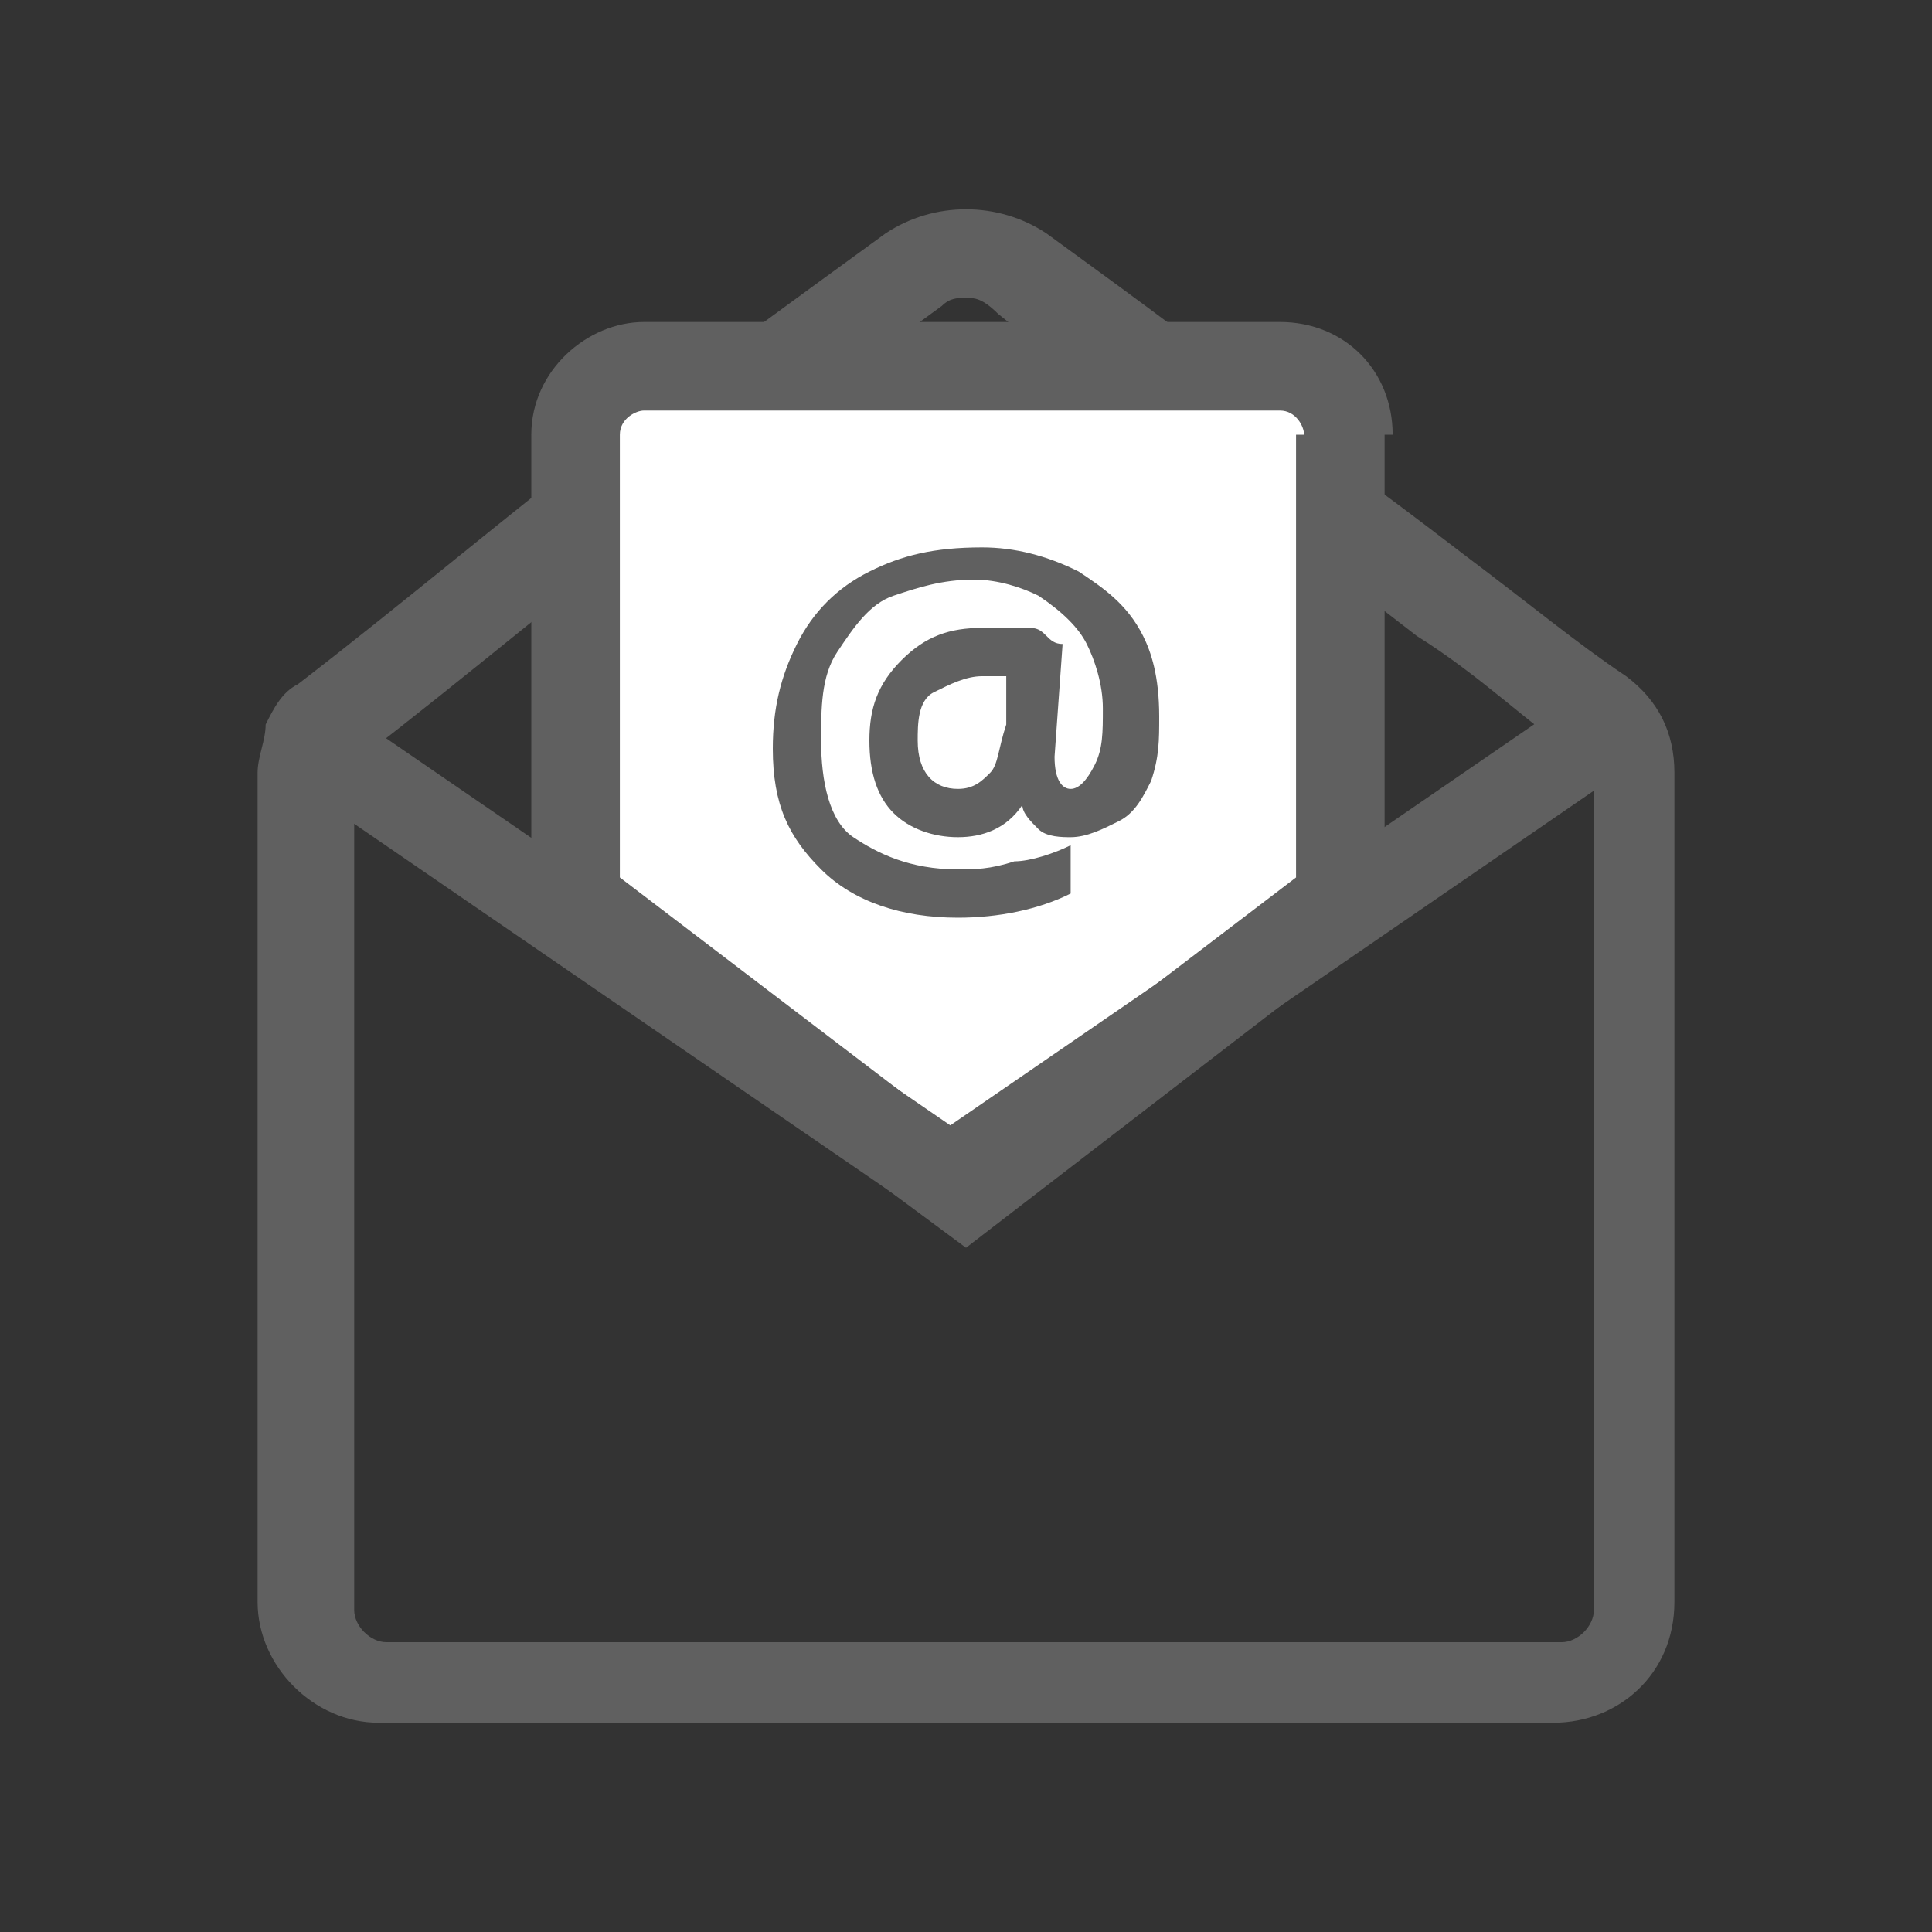 <?xml version="1.0" encoding="utf-8"?>
<!-- Generator: Adobe Illustrator 27.1.1, SVG Export Plug-In . SVG Version: 6.00 Build 0)  -->
<svg version="1.1" id="Layer_1" xmlns="http://www.w3.org/2000/svg" xmlns:xlink="http://www.w3.org/1999/xlink" x="0px" y="0px"
	 viewBox="0 0 24 24" style="enable-background:new 0 0 24 24;" xml:space="preserve">
<rect x="0" y="0" width="24" height="24" fill="#333333" stroke="none"/>
<style type="text/css">
	.st0{fill:none;}
	.st1{fill:#606060;}
	.st2{fill:#FFFFFF;}
	.st3{enable-background:new    ;}
	.st4{display:none;}
	.st5{display:inline;fill:#FFFFFF;stroke:#606060;stroke-width:1.5;stroke-miterlimit:10;}
</style>
<rect class="st0" width="24" height="24"/>
<g id="Outline">
</g>
<g id="Icons">
	<g>
		<path class="st1" d="M19.3,21.4H4.7c-0.8,0-1.5-0.7-1.5-1.5V9.6c0-0.2,0.1-0.4,0.1-0.6c0.1-0.2,0.2-0.4,0.4-0.5
			c1.3-1,2.6-2.1,3.9-3.1C8.8,4.5,9.9,3.7,11,2.9c0.6-0.4,1.4-0.4,2,0c1.1,0.8,2.2,1.6,3.3,2.5l0.2,0.2c0.2,0.2,0.4,0.3,1.7,1.3
			C19,7.5,19.6,8,20.2,8.4c0.4,0.3,0.6,0.7,0.6,1.2l0,10.3C20.8,20.8,20.1,21.4,19.3,21.4z M12,3.7c-0.1,0-0.2,0-0.3,0.1
			c-1.1,0.8-2.2,1.6-3.3,2.5c-1.3,1-2.6,2.1-3.9,3.1c0,0-0.1,0.1-0.1,0.1c0,0.1,0,0.1,0,0.2v10.3c0,0.2,0.2,0.4,0.4,0.4h14.6
			c0.2,0,0.4-0.2,0.4-0.4l0-10.3c0-0.1-0.1-0.2-0.2-0.3c-0.6-0.4-1.2-1-2-1.5c-1.3-1-1.5-1.2-1.7-1.3l-0.3-0.2
			c-1.1-0.8-2.2-1.7-3.2-2.5C12.2,3.7,12.1,3.7,12,3.7z"/>
	</g>
	<g id="Path_60990_00000172401638722241826900000013870760304580688262_">
		<path class="st2" d="M16.8,5.4v5.8c-1.6,1.2-3.2,2.4-4.8,3.6c-1.6-1.2-3.2-2.4-4.8-3.6V5.4c0-0.5,0.4-0.8,0.8-0.8l0,0h7.9
			C16.4,4.6,16.8,4.9,16.8,5.4L16.8,5.4"/>
		<path class="st1" d="M12,15.5l-5.4-4V5.4C6.6,4.6,7.3,4,8,4h7.9c0.8,0,1.4,0.6,1.4,1.4h-1.1c0-0.1-0.1-0.3-0.3-0.3H8
			c-0.1,0-0.3,0.1-0.3,0.3v5.5l4.2,3.2l4.2-3.2V5.4h1.1v6.1L12,15.5z"/>
	</g>
	<g>
		<rect x="7.4" y="7.1" transform="matrix(0.566 -0.825 0.825 0.566 -6.449 11.769)" class="st1" width="1.1" height="9.8"/>
	</g>
	<g>
		
			<rect x="10.8" y="11.4" transform="matrix(0.824 -0.566 0.566 0.824 -4.029 11.03)" class="st1" width="9.8" height="1.1"/>
	</g>
	<g class="st3">
		<path class="st1" d="M14.4,8.9c0,0.3,0,0.5-0.1,0.8c-0.1,0.2-0.2,0.4-0.4,0.5s-0.4,0.2-0.6,0.2c-0.1,0-0.3,0-0.4-0.1
			c-0.1-0.1-0.2-0.2-0.2-0.3h0c-0.2,0.3-0.5,0.4-0.8,0.4c-0.3,0-0.6-0.1-0.8-0.3c-0.2-0.2-0.3-0.5-0.3-0.9c0-0.4,0.1-0.7,0.4-1
			c0.3-0.3,0.6-0.4,1-0.4c0.2,0,0.4,0,0.6,0S13,8,13.2,8l-0.1,1.4c0,0.3,0.1,0.4,0.2,0.4c0.1,0,0.2-0.1,0.3-0.3
			c0.1-0.2,0.1-0.4,0.1-0.7c0-0.3-0.1-0.6-0.2-0.8c-0.1-0.2-0.3-0.4-0.6-0.6c-0.2-0.1-0.5-0.2-0.8-0.2c-0.4,0-0.7,0.1-1,0.2
			s-0.5,0.4-0.7,0.7s-0.2,0.7-0.2,1.1c0,0.5,0.1,1,0.4,1.2s0.7,0.4,1.3,0.4c0.2,0,0.4,0,0.7-0.1c0.2,0,0.5-0.1,0.7-0.2v0.6
			c-0.4,0.2-0.9,0.3-1.4,0.3c-0.7,0-1.3-0.2-1.7-0.6S9.6,10,9.6,9.3c0-0.5,0.1-0.9,0.3-1.3s0.5-0.7,0.9-0.9s0.8-0.3,1.4-0.3
			c0.4,0,0.8,0.1,1.2,0.3c0.3,0.2,0.6,0.4,0.8,0.8C14.3,8.1,14.4,8.4,14.4,8.9z M11.4,9.2c0,0.4,0.2,0.6,0.5,0.6
			c0.2,0,0.3-0.1,0.4-0.2c0.1-0.1,0.1-0.3,0.2-0.6l0-0.6c-0.1,0-0.2,0-0.3,0c-0.2,0-0.4,0.1-0.6,0.2S11.4,9,11.4,9.2z"/>
	</g>
</g>
<g id="Stroked">
</g>
<g id="Rough" class="st4">
	<path id="Path_60990_00000014623842675177323700000017330072499458119581_" class="st5" d="M41.3-11.8v7.7
		c-2.1,1.6-4.2,3.2-6.4,4.8c-2.1-1.6-4.3-3.2-6.4-4.8v-7.7c0-0.6,0.5-1.1,1.1-1.1l0,0h10.6C40.8-12.9,41.3-12.4,41.3-11.8L41.3-11.8
		"/>
</g>
</svg>
